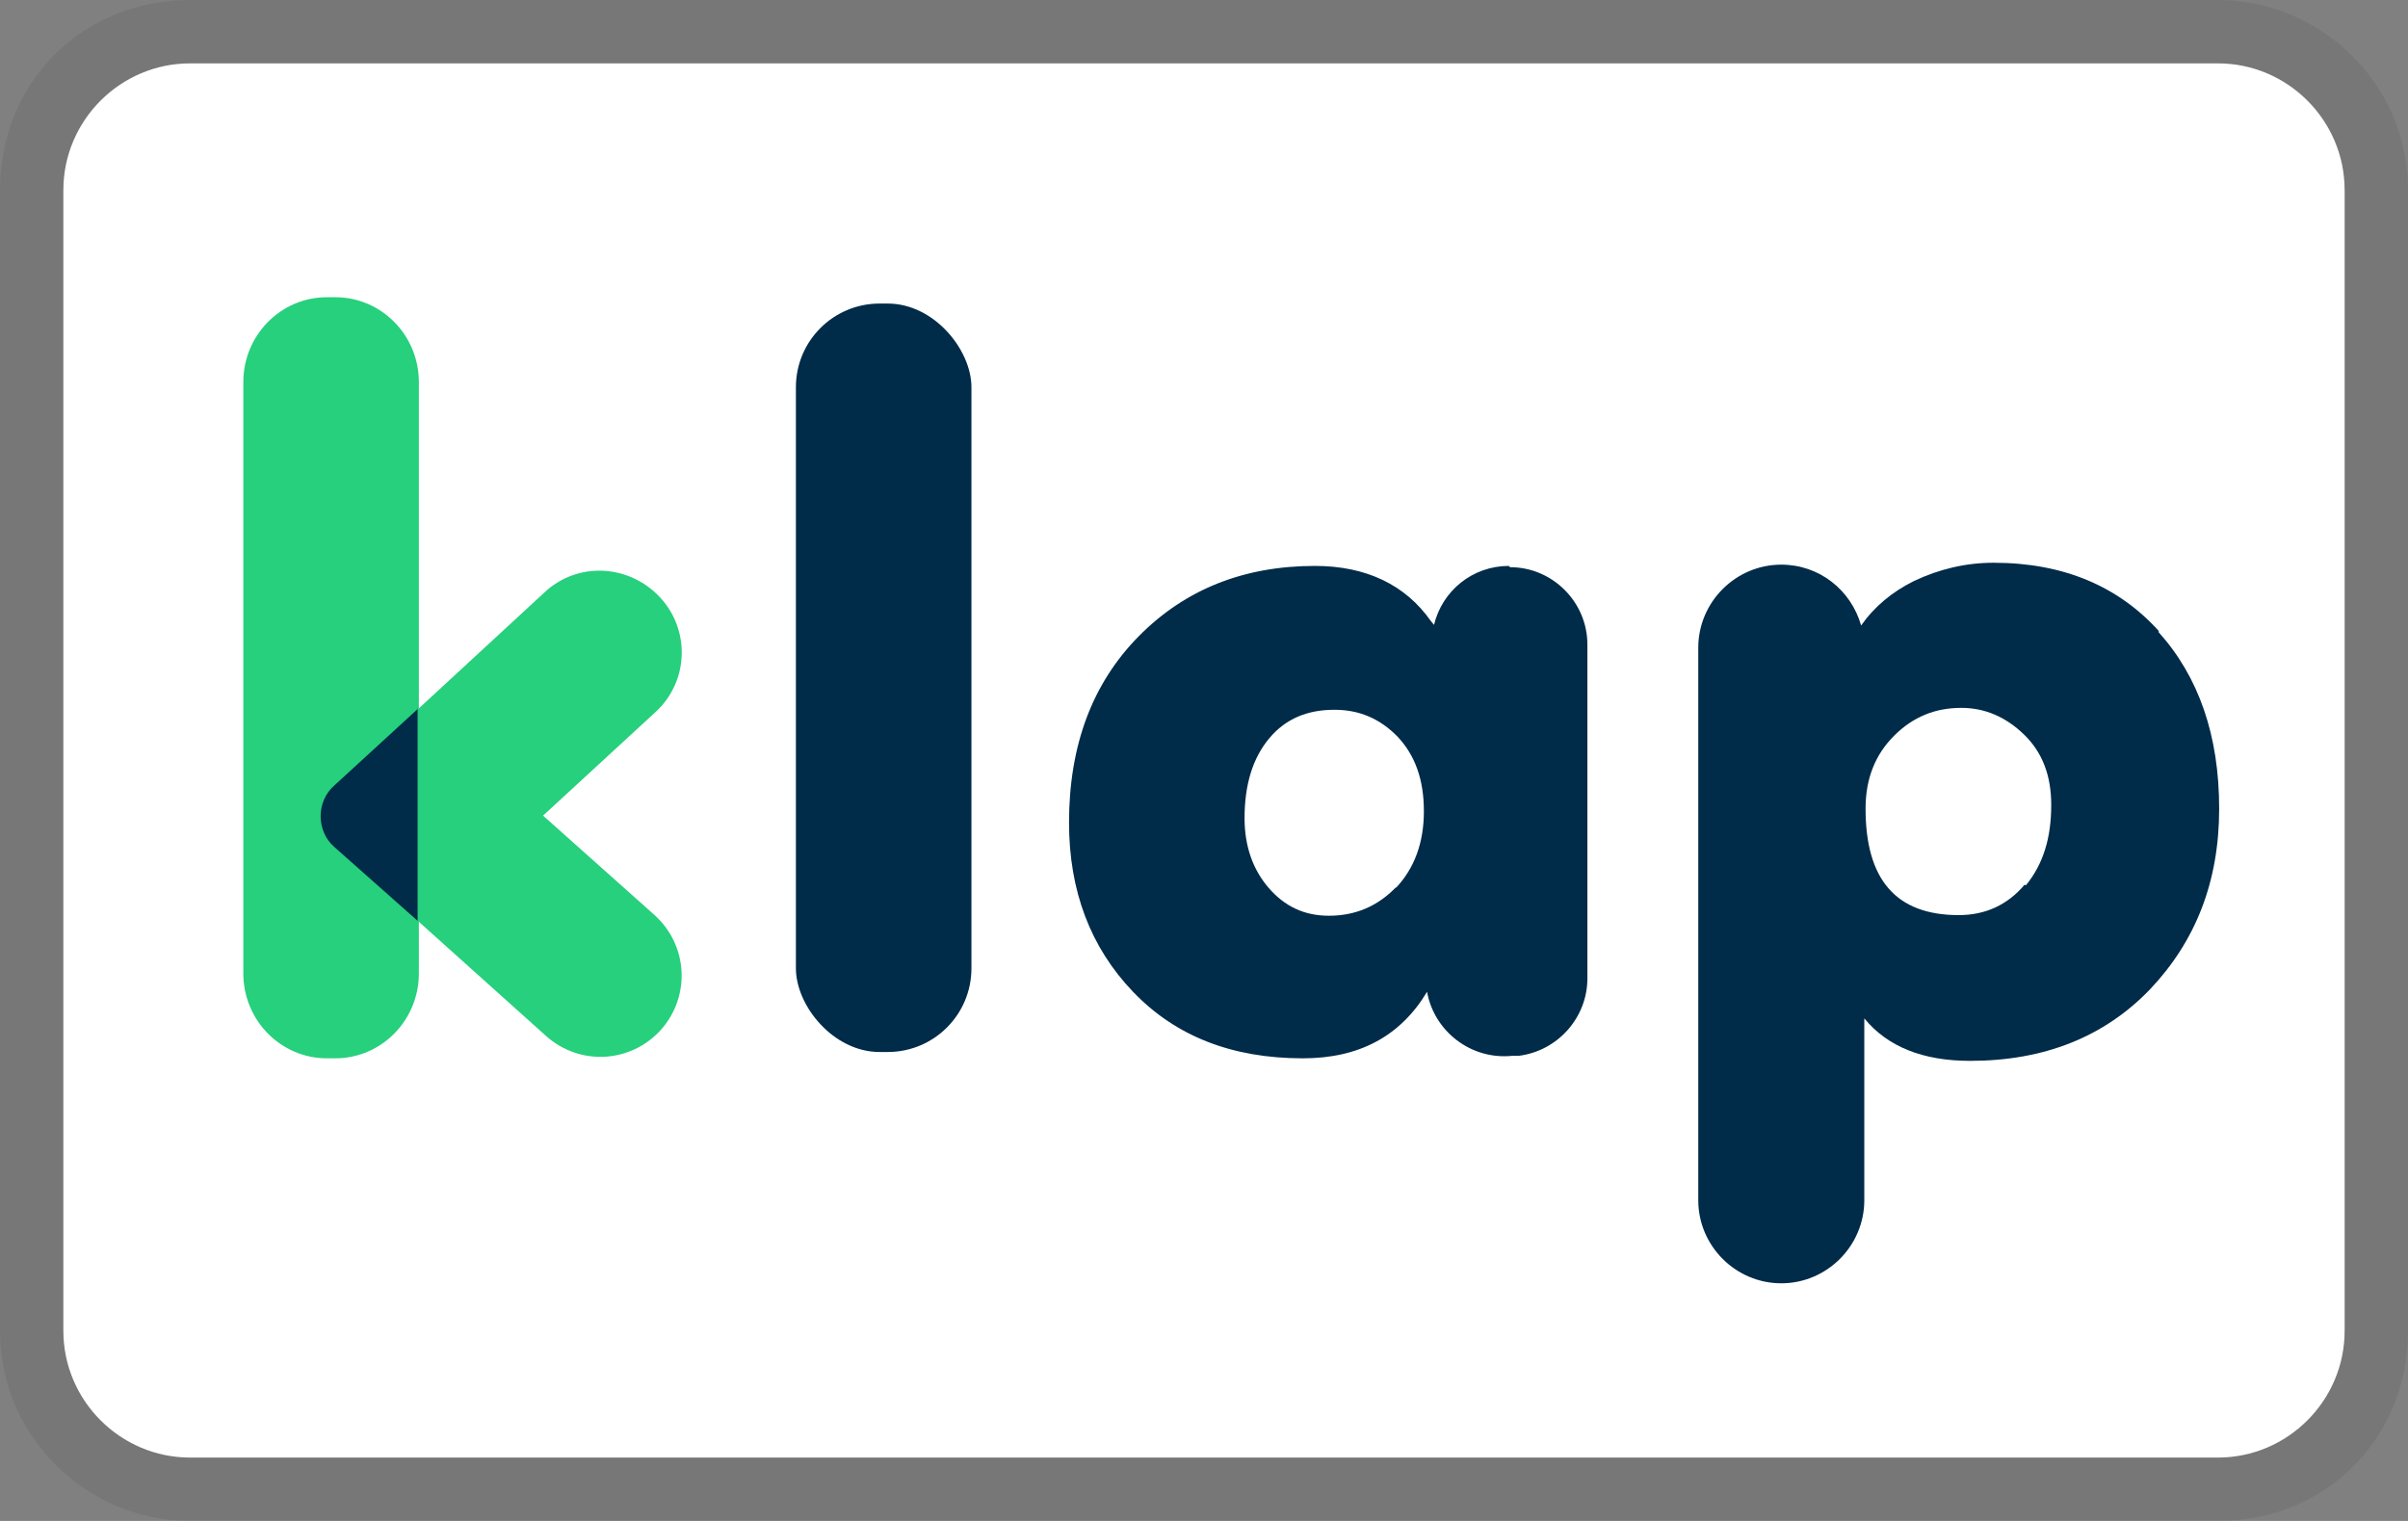 <svg xmlns="http://www.w3.org/2000/svg" role="img" viewBox="0 0 38 24" width="38" height="24" aria-labelledby="pi-klap"><rect x="0" y="0" width="38" height="24" fill="#808080" stroke="none"/><title id="pi-klap">Klap</title><path fill="#000" opacity=".07" d="M35 0H3C1.3 0 0 1.3 0 3v18c0 1.7 1.4 3 3 3h32c1.7 0 3-1.3 3-3V3c0-1.7-1.4-3-3-3z"/><path fill="#fff" d="M35 1c1.1 0 2 .9 2 2v18c0 1.1-.9 2-2 2H3c-1.1 0-2-.9-2-2V3c0-1.1.9-2 2-2h32"/><defs><style>.cls-1 {fill: #26d07c;}.cls-2 {fill: #002b49;}</style></defs><path class="cls-1" d="M5.16,4.69c-.73,0-1.32.6-1.32,1.34v9.33c0,.74.59,1.34,1.32,1.34h.13c.73,0,1.32-.6,1.32-1.34V6.03c0-.74-.59-1.34-1.32-1.34h-.13Z"/><path class="cls-2" d="M23.81,8.93h0c-.57,0-1.05.39-1.18.93l-.05-.06c-.4-.57-1.02-.87-1.83-.87-1.12,0-2.05.37-2.78,1.11-.73.74-1.1,1.72-1.1,2.94,0,1.08.34,1.97,1.01,2.67s1.56,1.05,2.68,1.05c.89,0,1.54-.35,1.96-1.05.11.62.69,1.08,1.35,1.01h.1c.62-.08,1.08-.61,1.08-1.22v-5.27c0-.67-.55-1.22-1.22-1.22M22.03,14c-.29.3-.64.45-1.06.45-.39,0-.7-.15-.95-.44s-.38-.66-.38-1.1c0-.53.13-.95.39-1.26s.6-.45,1.03-.45c.39,0,.72.14,1,.43.27.29.41.67.41,1.17s-.15.9-.44,1.21"/><path class="cls-1" d="M10.33,14.44l-1.76-1.57,1.77-1.63c.53-.48.56-1.3.07-1.82s-1.3-.56-1.82-.07l-2.6,2.4c-.18.16-.3.37-.36.59-.33.45-.27,1.09.16,1.47l2.83,2.54c.53.47,1.33.43,1.81-.1h0c.47-.53.43-1.33-.1-1.81"/><path class="cls-2" d="M6.6,11.18l-1.33,1.22c-.28.25-.28.71,0,.96l1.32,1.17v-3.35h0Z"/><rect class="cls-2" x="12.56" y="4.79" width="2.77" height="11.81" rx="1.32" ry="1.32"/><path class="cls-2" d="M34.07,9.96c-.64-.71-1.51-1.08-2.61-1.08-.44,0-.86.1-1.26.29-.34.17-.62.4-.83.7-.16-.56-.66-.96-1.26-.96-.72,0-1.31.59-1.31,1.31v8.72c0,.72.59,1.31,1.31,1.31s1.31-.59,1.31-1.31v-2.87c.37.45.93.67,1.67.67,1.17,0,2.12-.38,2.84-1.13.72-.76,1.09-1.7,1.09-2.85s-.32-2.08-.96-2.79M31.95,13.96c-.27.32-.62.48-1.04.48-.99,0-1.47-.56-1.47-1.68,0-.47.15-.85.45-1.15s.65-.44,1.06-.44c.37,0,.7.14.99.42.29.28.43.65.43,1.11,0,.53-.13.94-.4,1.27"/></svg>